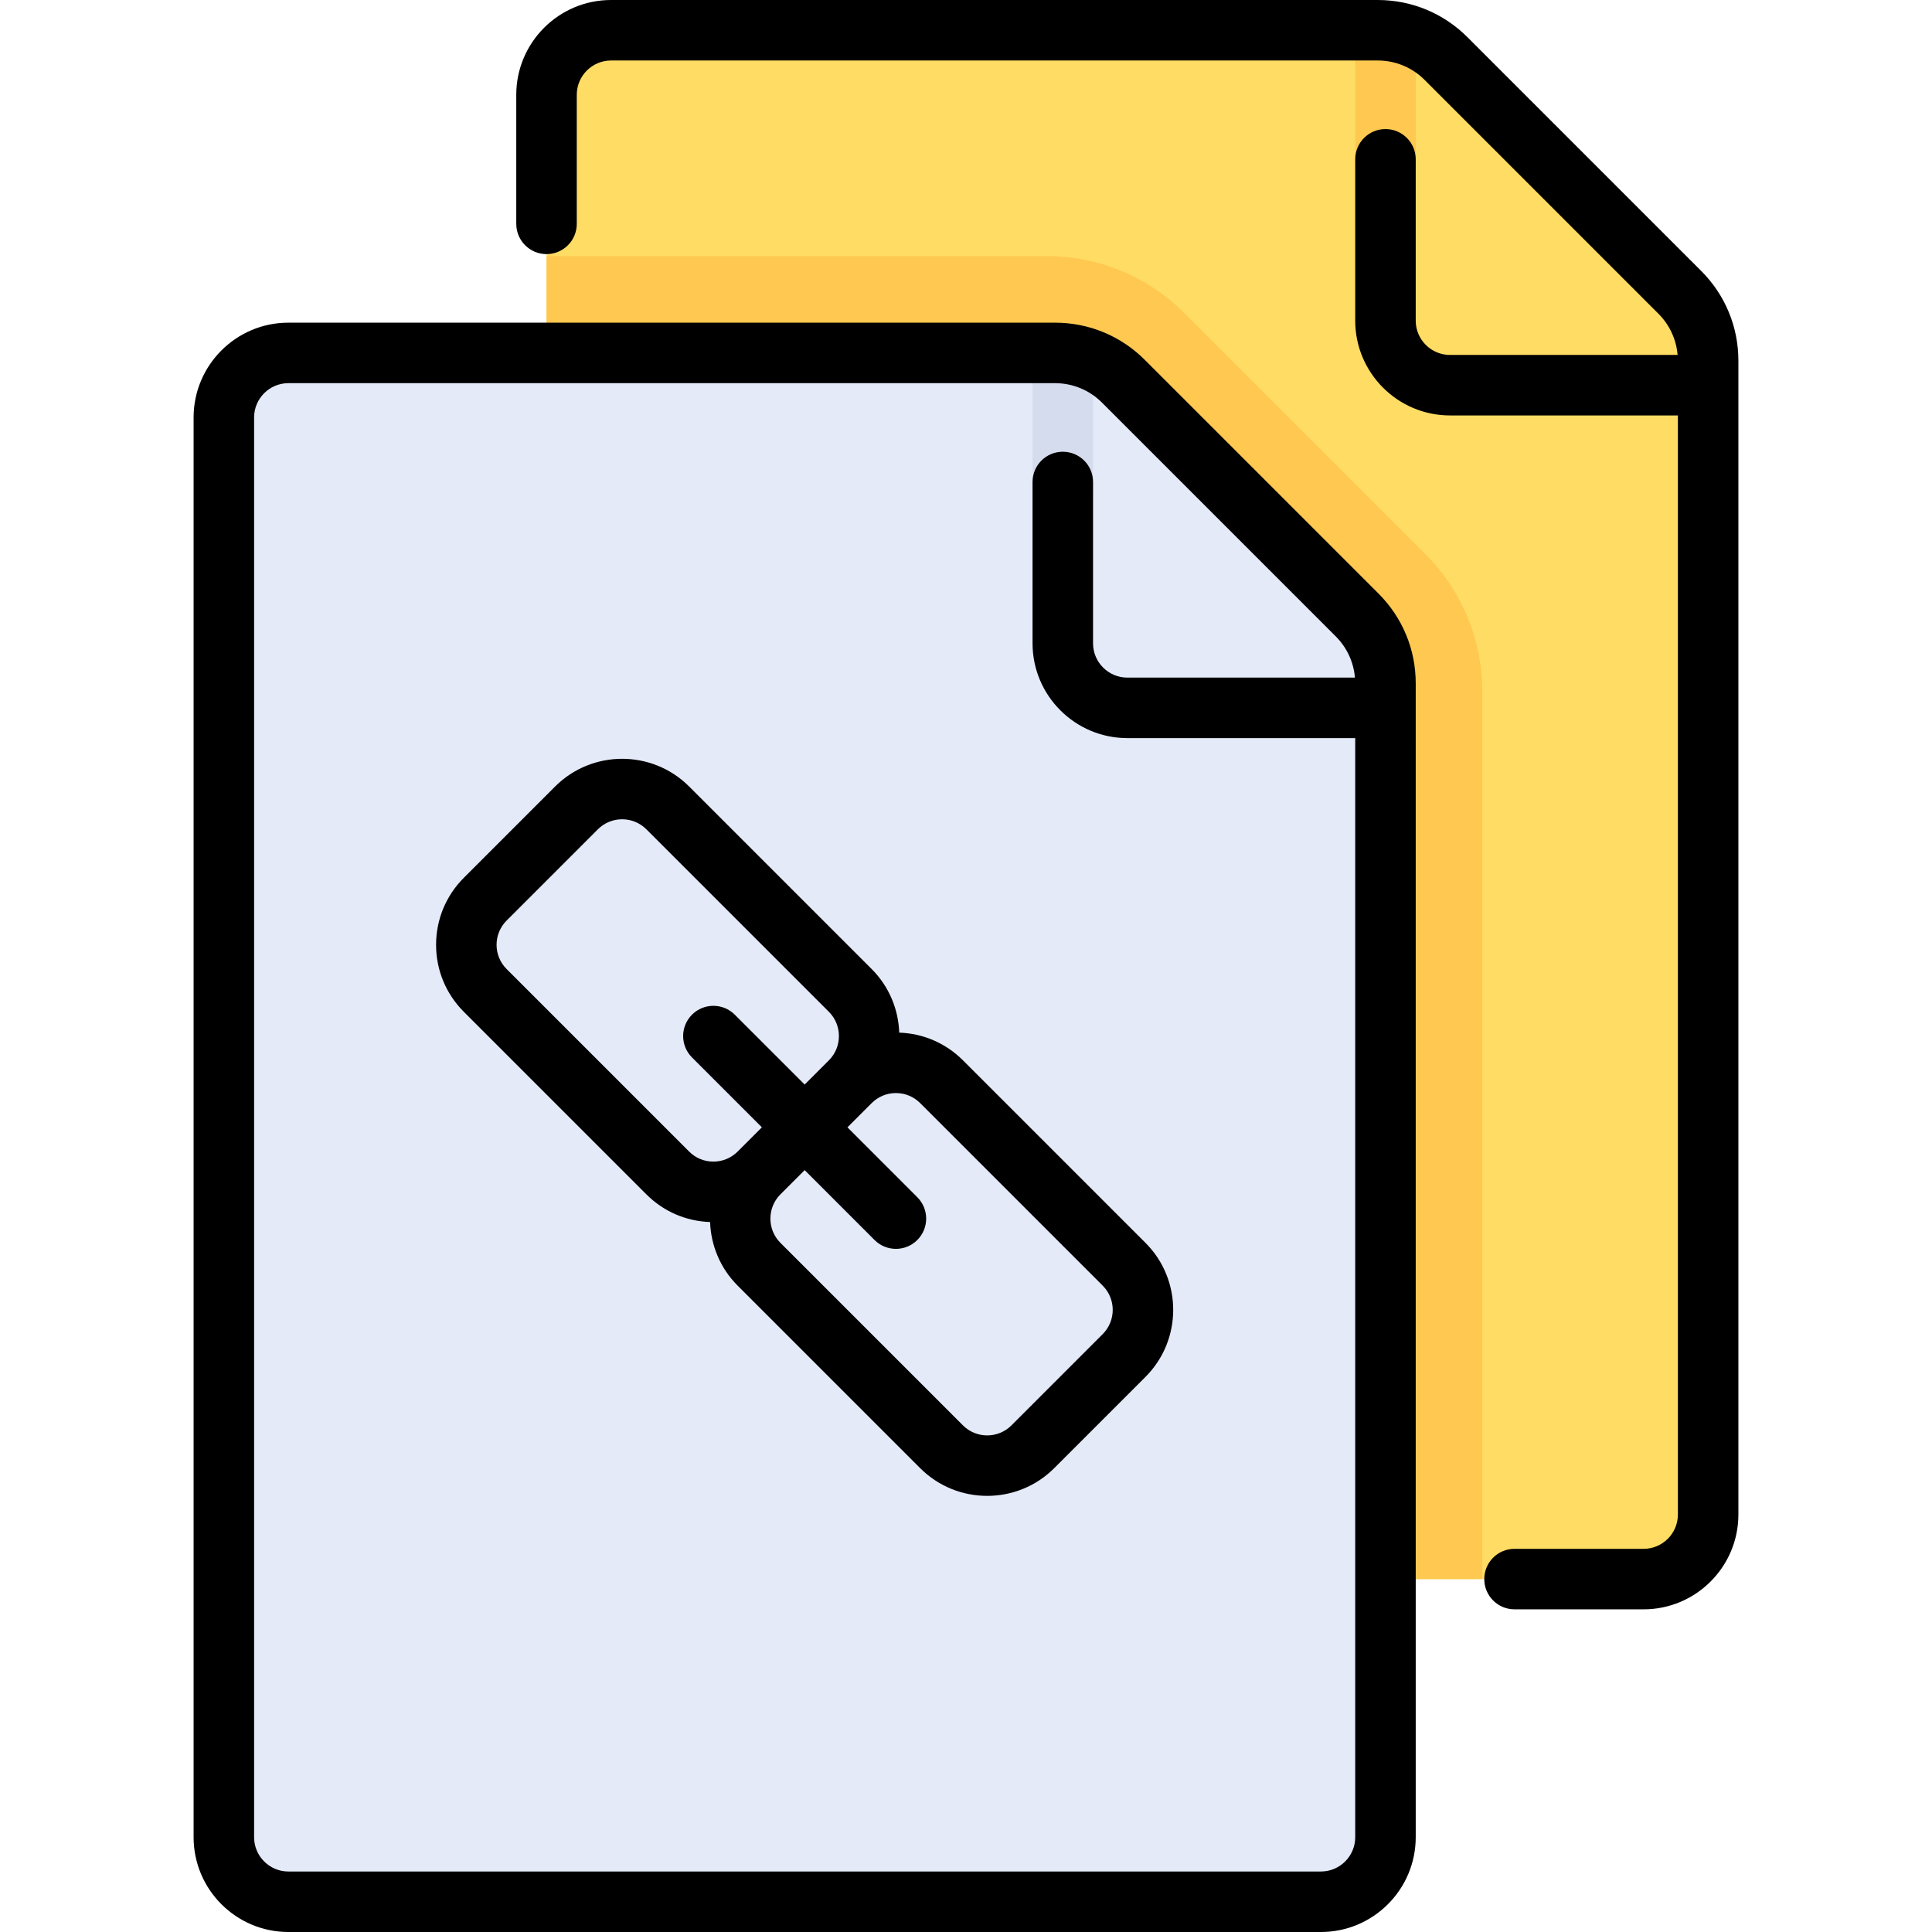 <?xml version="1.0" encoding="iso-8859-1"?>
<!-- Generator: Adobe Illustrator 19.0.0, SVG Export Plug-In . SVG Version: 6.00 Build 0)  -->
<svg xmlns="http://www.w3.org/2000/svg" xmlns:xlink="http://www.w3.org/1999/xlink" version="1.1" id="Layer_1" x="0px" y="0px" viewBox="0 0 512 512" style="enable-background:new 0 0 512 512;" xml:space="preserve">
<path style="fill:#FFDC64;" d="M452.676,401.37V95.603c0-6.804-2.703-13.329-7.513-18.14L383.23,15.53  c-4.811-4.811-11.336-7.513-18.14-7.513H161.937c-9.446,0-17.102,7.656-17.102,17.102V401.37c0,9.446,7.656,17.102,17.102,17.102  h273.637C445.02,418.472,452.676,410.815,452.676,401.37z"/>
<path style="fill:#FFC850;" d="M144.835,67.875h132.669c13.607,0,26.657,5.405,36.279,15.028l64.007,64.007  c9.622,9.622,15.028,22.672,15.028,36.279v235.283H161.937c-9.446,0-17.102-7.656-17.102-17.102L144.835,67.875L144.835,67.875z"/>
<path style="fill:#E4EAF8;" d="M367.165,486.881V181.114c0-6.804-2.703-13.329-7.513-18.14l-61.933-61.933  c-4.811-4.811-11.336-7.513-18.14-7.513H76.426c-9.446,0-17.102,7.656-17.102,17.102v376.251c0,9.446,7.656,17.102,17.102,17.102  h273.637C359.508,503.983,367.165,496.327,367.165,486.881z"/>
<rect x="273.637" y="98.873" style="fill:#D5DCED;" width="16.033" height="32.067"/>
<rect x="359.148" y="11.223" style="fill:#FFC850;" width="16.033" height="34.205"/>
<path d="M303.387,95.373c-6.36-6.359-14.815-9.862-23.809-9.862H76.426c-13.851,0-25.119,11.268-25.119,25.119v376.251  c0,13.851,11.268,25.119,25.119,25.119h273.637c13.851,0,25.119-11.268,25.119-25.119V181.114c0-8.994-3.502-17.449-9.862-23.809  L303.387,95.373z M350.063,495.967H76.426c-5.01,0-9.086-4.076-9.086-9.086V110.63c0-5.01,4.076-9.086,9.086-9.086h203.153  c4.711,0,9.14,1.834,12.471,5.166l61.933,61.933c2.965,2.965,4.735,6.801,5.091,10.93h-60.318c-5.01,0-9.086-4.076-9.086-9.086  v-42.756c0-4.428-3.588-8.017-8.017-8.017s-8.017,3.588-8.017,8.017v42.756c0,13.851,11.268,25.119,25.119,25.119h60.392v291.273  C359.148,491.891,355.073,495.967,350.063,495.967z"/>
<path d="M450.831,71.794L388.899,9.862C382.539,3.502,374.084,0,365.09,0H161.937c-13.851,0-25.119,11.268-25.119,25.119v34.205  c0,4.428,3.589,8.017,8.017,8.017c4.427,0,8.017-3.588,8.017-8.017V25.119c0-5.01,4.076-9.086,9.086-9.086H365.09  c4.711,0,9.14,1.834,12.471,5.166l61.933,61.933c2.965,2.965,4.735,6.801,5.091,10.931h-60.318c-5.01,0-9.086-4.076-9.086-9.086  V42.221c0-4.428-3.588-8.017-8.017-8.017c-4.428,0-8.017,3.588-8.017,8.017v42.756c0,13.851,11.268,25.119,25.119,25.119h60.392  V401.37c0,5.01-4.076,9.086-9.086,9.086h-34.207c-4.428,0-8.017,3.588-8.017,8.017s3.588,8.017,8.017,8.017h34.207  c13.851,0,25.119-11.268,25.119-25.119V95.603C460.693,86.609,457.191,78.154,450.831,71.794z"/>
<path d="M255.193,280.995c-4.536-4.537-10.505-7.119-16.885-7.337c-0.22-6.125-2.637-12.185-7.302-16.851l-48.373-48.373  c-9.793-9.792-25.729-9.793-35.524,0l-24.186,24.187c-4.744,4.744-7.357,11.052-7.357,17.762s2.613,13.018,7.357,17.762  l48.372,48.372c4.536,4.537,10.505,7.119,16.885,7.337c0.22,6.125,2.637,12.185,7.302,16.851l48.373,48.373  c4.898,4.897,11.329,7.344,17.762,7.344c6.433,0,12.864-2.448,17.762-7.344l24.187-24.187c9.793-9.794,9.793-25.729,0-35.524  L255.193,280.995z M182.633,305.18l-48.373-48.373c-1.716-1.716-2.662-3.997-2.662-6.424s0.945-4.707,2.662-6.424l24.186-24.187  c1.771-1.771,4.097-2.657,6.424-2.657s4.654,0.886,6.425,2.657l48.372,48.372c3.542,3.542,3.542,9.308,0,12.849l-6.424,6.424  l-18.518-18.518c-3.131-3.13-8.207-3.13-11.337,0c-3.131,3.132-3.131,8.207,0,11.338l18.518,18.516l-6.424,6.424  c-1.716,1.716-3.998,2.66-6.424,2.66C186.632,307.841,184.35,306.896,182.633,305.18L182.633,305.18z M292.228,353.553  l-24.187,24.187c-3.541,3.542-9.306,3.542-12.849,0l-48.372-48.372c-3.542-3.542-3.542-9.308,0-12.849l6.424-6.424l18.518,18.518  c1.565,1.565,3.617,2.347,5.668,2.347s4.103-0.782,5.668-2.347c3.131-3.132,3.131-8.207,0-11.338l-18.516-18.519l6.424-6.424  c1.716-1.716,3.998-2.66,6.424-2.66c2.426,0,4.707,0.945,6.424,2.662l48.373,48.373C295.77,344.247,295.77,350.01,292.228,353.553z"/>
<g>
</g>
<g>
</g>
<g>
</g>
<g>
</g>
<g>
</g>
<g>
</g>
<g>
</g>
<g>
</g>
<g>
</g>
<g>
</g>
<g>
</g>
<g>
</g>
<g>
</g>
<g>
</g>
<g>
</g>
</svg>
